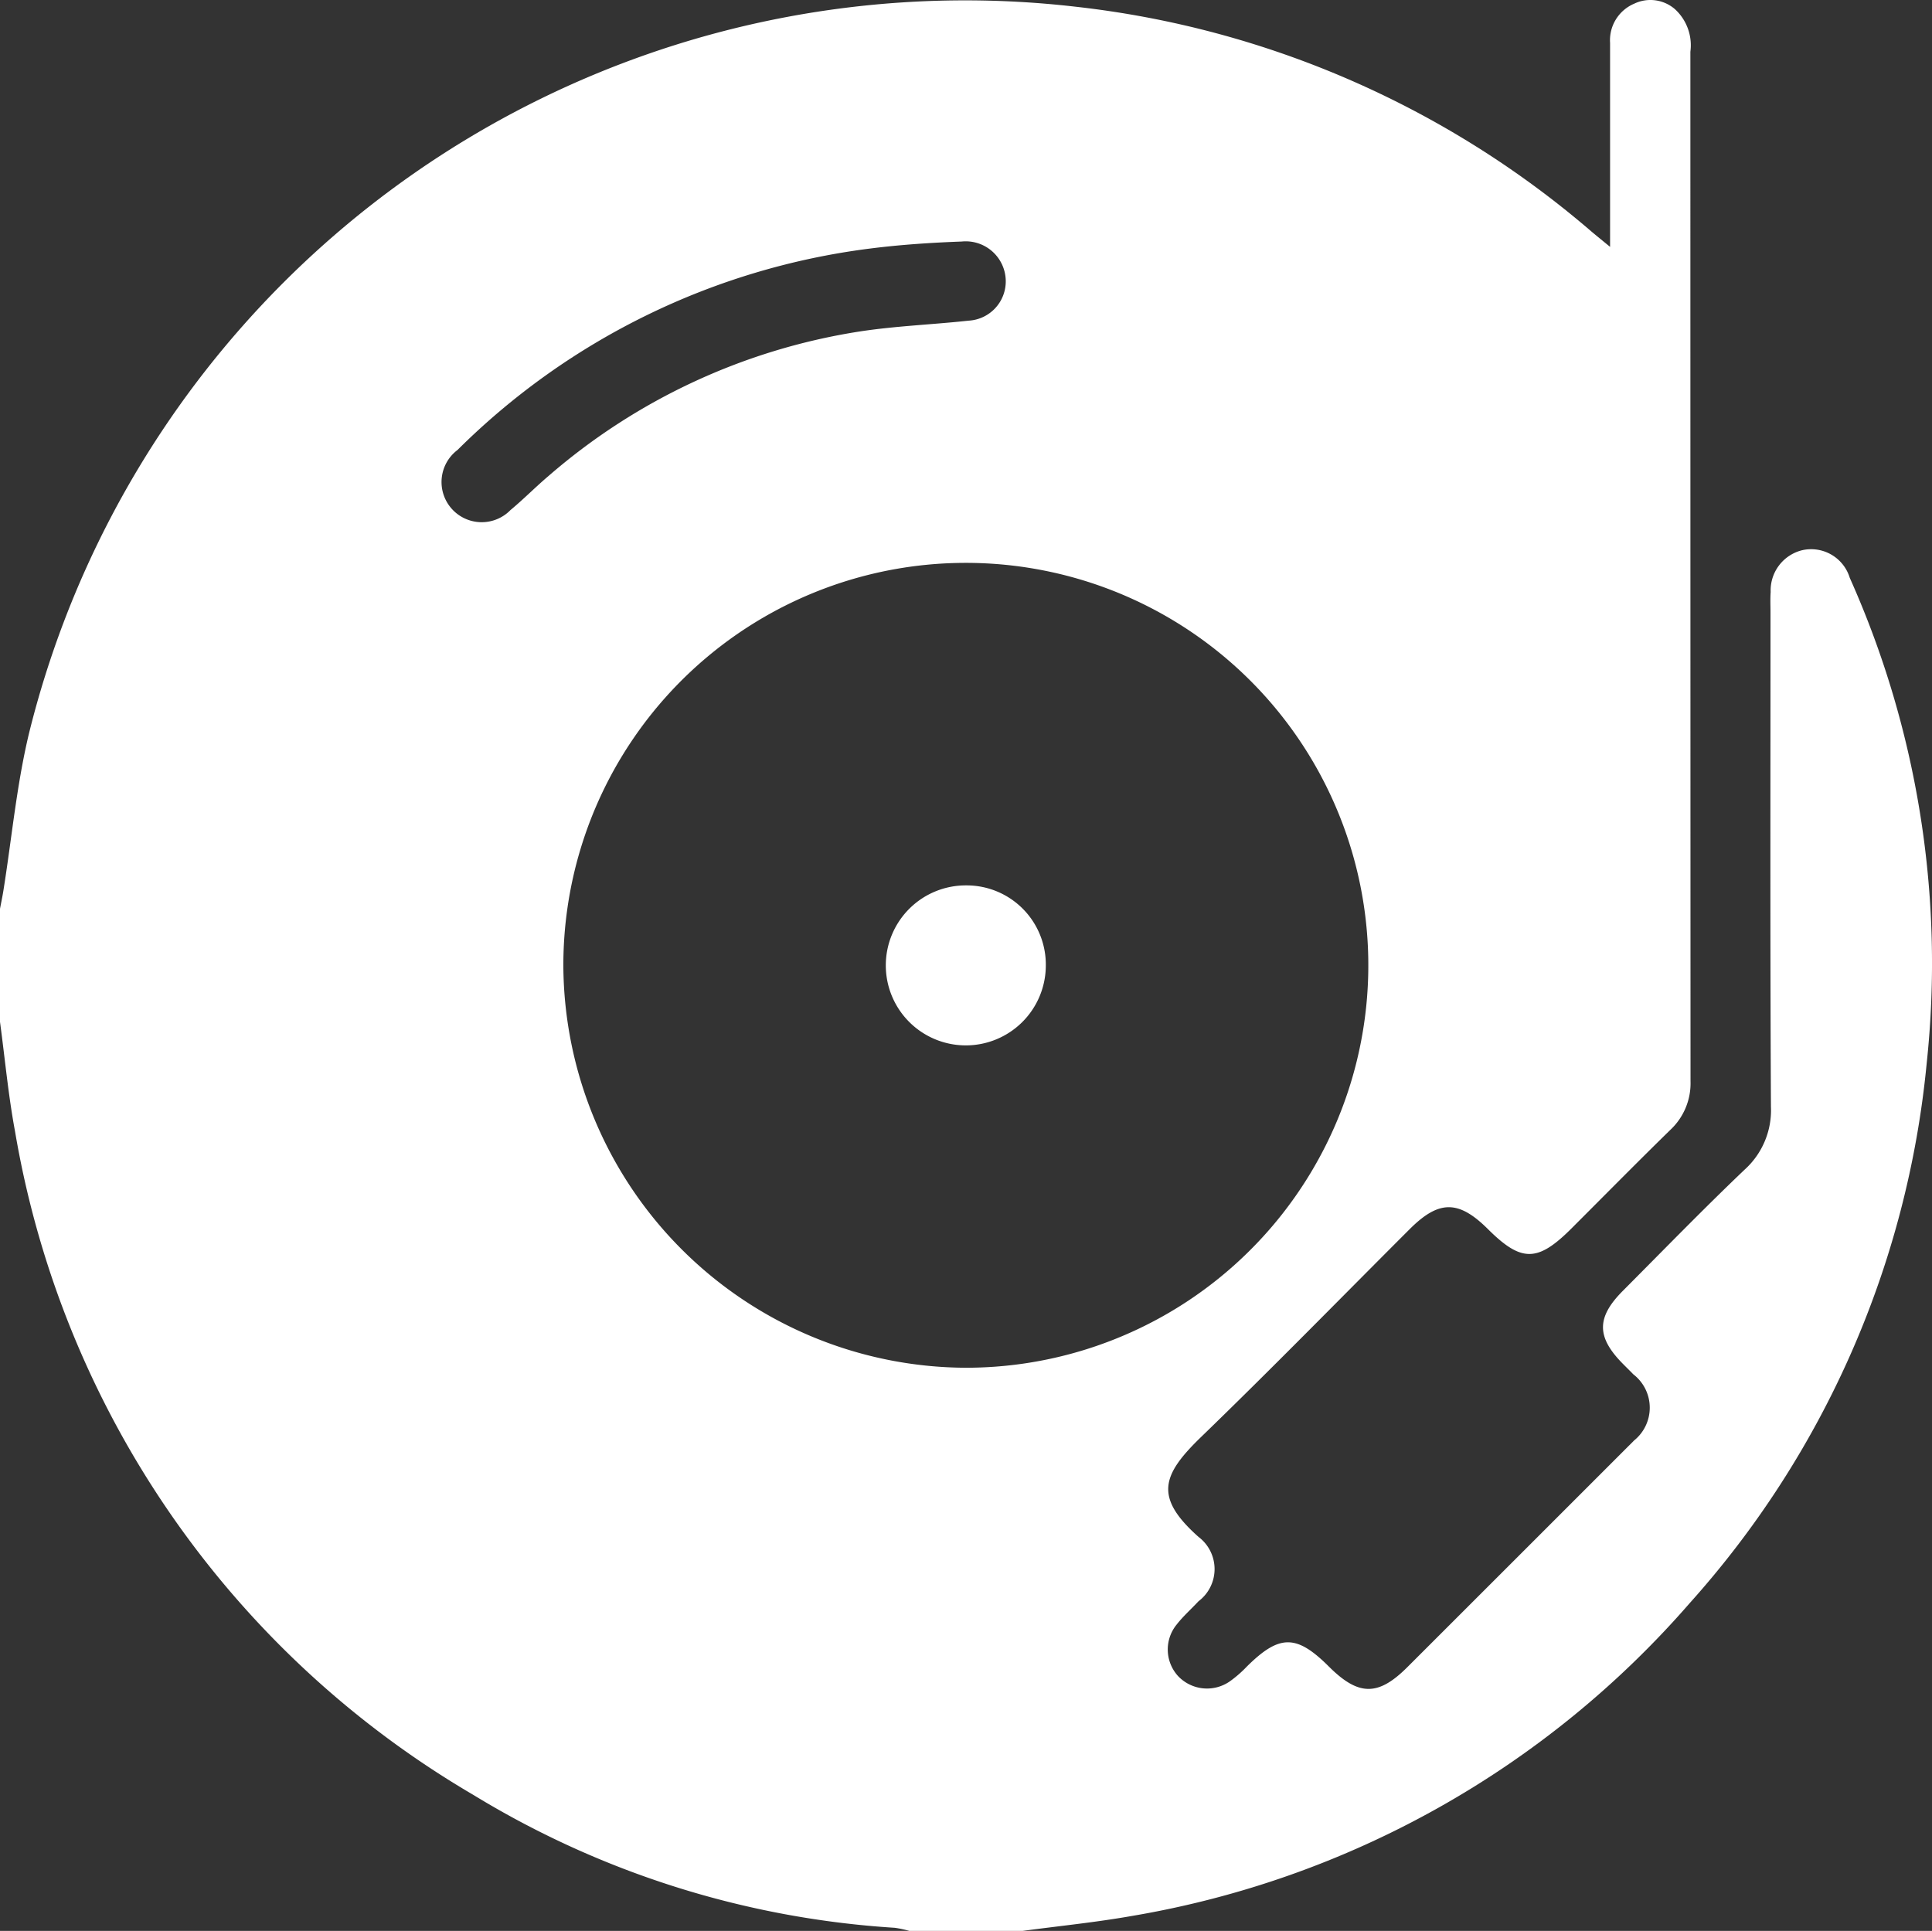 <svg id="Group_497" data-name="Group 497" xmlns="http://www.w3.org/2000/svg" xmlns:xlink="http://www.w3.org/1999/xlink" width="70.03" height="69.999" viewBox="0 0 70.03 69.999">
  <rect x="0" y="0" width="70.03" height="69.999" fill="#333333" stroke="none"/>
  <defs>
    <clipPath id="clip-path">
      <rect id="Rectangle_189" data-name="Rectangle 189" width="70.03" height="69.999" fill="#fff"/>
    </clipPath>
  </defs>
  <g id="Group_494" data-name="Group 494" clip-path="url(#clip-path)">
    <path id="Path_371" data-name="Path 371" d="M0,37.045v-4.1c.041-.219.088-.437.123-.657.305-1.907.481-3.846.932-5.718A34.951,34.951,0,0,1,39.01.246,34.535,34.535,0,0,1,57.694,8.4c.18.152.364.3.667.549,0-.408,0-.652,0-.9q0-3.247,0-6.494A1.439,1.439,0,0,1,59.237.133a1.356,1.356,0,0,1,1.476.2,1.774,1.774,0,0,1,.559,1.542q0,18.662.005,37.323a2.309,2.309,0,0,1-.732,1.762c-1.206,1.179-2.389,2.38-3.582,3.572-1.228,1.228-1.816,1.233-3.027.027-1.065-1.06-1.777-1.061-2.839,0-2.515,2.513-5,5.057-7.554,7.528-1.434,1.387-1.715,2.189-.1,3.628a1.46,1.46,0,0,1,0,2.333c-.263.284-.557.542-.793.846a1.429,1.429,0,0,0,.058,1.873,1.445,1.445,0,0,0,1.87.185,4.247,4.247,0,0,0,.616-.536c1.184-1.173,1.8-1.174,2.98.005,1.072,1.067,1.781,1.073,2.839.016q3.99-3.986,7.977-7.975c.08-.08.163-.159.241-.242a1.527,1.527,0,0,0-.029-2.4c-.126-.132-.258-.258-.385-.388-.95-.964-.952-1.673.005-2.635,1.463-1.469,2.909-2.958,4.409-4.389a2.9,2.9,0,0,0,.961-2.287c-.032-5.97-.016-11.94-.016-17.909,0-.251-.012-.5.006-.752a1.5,1.5,0,0,1,1.139-1.513,1.463,1.463,0,0,1,1.728,1,34.217,34.217,0,0,1,2.788,17.605,34.181,34.181,0,0,1-8.584,19.558A34.367,34.367,0,0,1,41.044,69.454c-1.318.234-2.654.366-3.982.545h-4.1a3.761,3.761,0,0,0-.528-.113,33.324,33.324,0,0,1-15.275-4.817A34.552,34.552,0,0,1,.545,41.016C.3,39.7.179,38.369,0,37.045M35.011,49.583A14.589,14.589,0,1,0,20.42,35.011,14.651,14.651,0,0,0,35.011,49.583m1.445-39.414a1.452,1.452,0,0,0-1.6-1.413c-1.113.041-2.229.115-3.334.256a25.777,25.777,0,0,0-14.938,7.3,1.456,1.456,0,1,0,1.92,2.178c.473-.392.905-.833,1.374-1.231a22.472,22.472,0,0,1,11.236-5.235c1.323-.207,2.671-.255,4-.4a1.426,1.426,0,0,0,1.342-1.455" transform="translate(0 0)" fill="#fff"/>
    <path id="Path_372" data-name="Path 372" d="M193.324,190.346a2.9,2.9,0,1,1-2.883-2.912,2.871,2.871,0,0,1,2.883,2.912" transform="translate(-155.416 -155.337)" fill="#fff"/>
  </g>
</svg>
